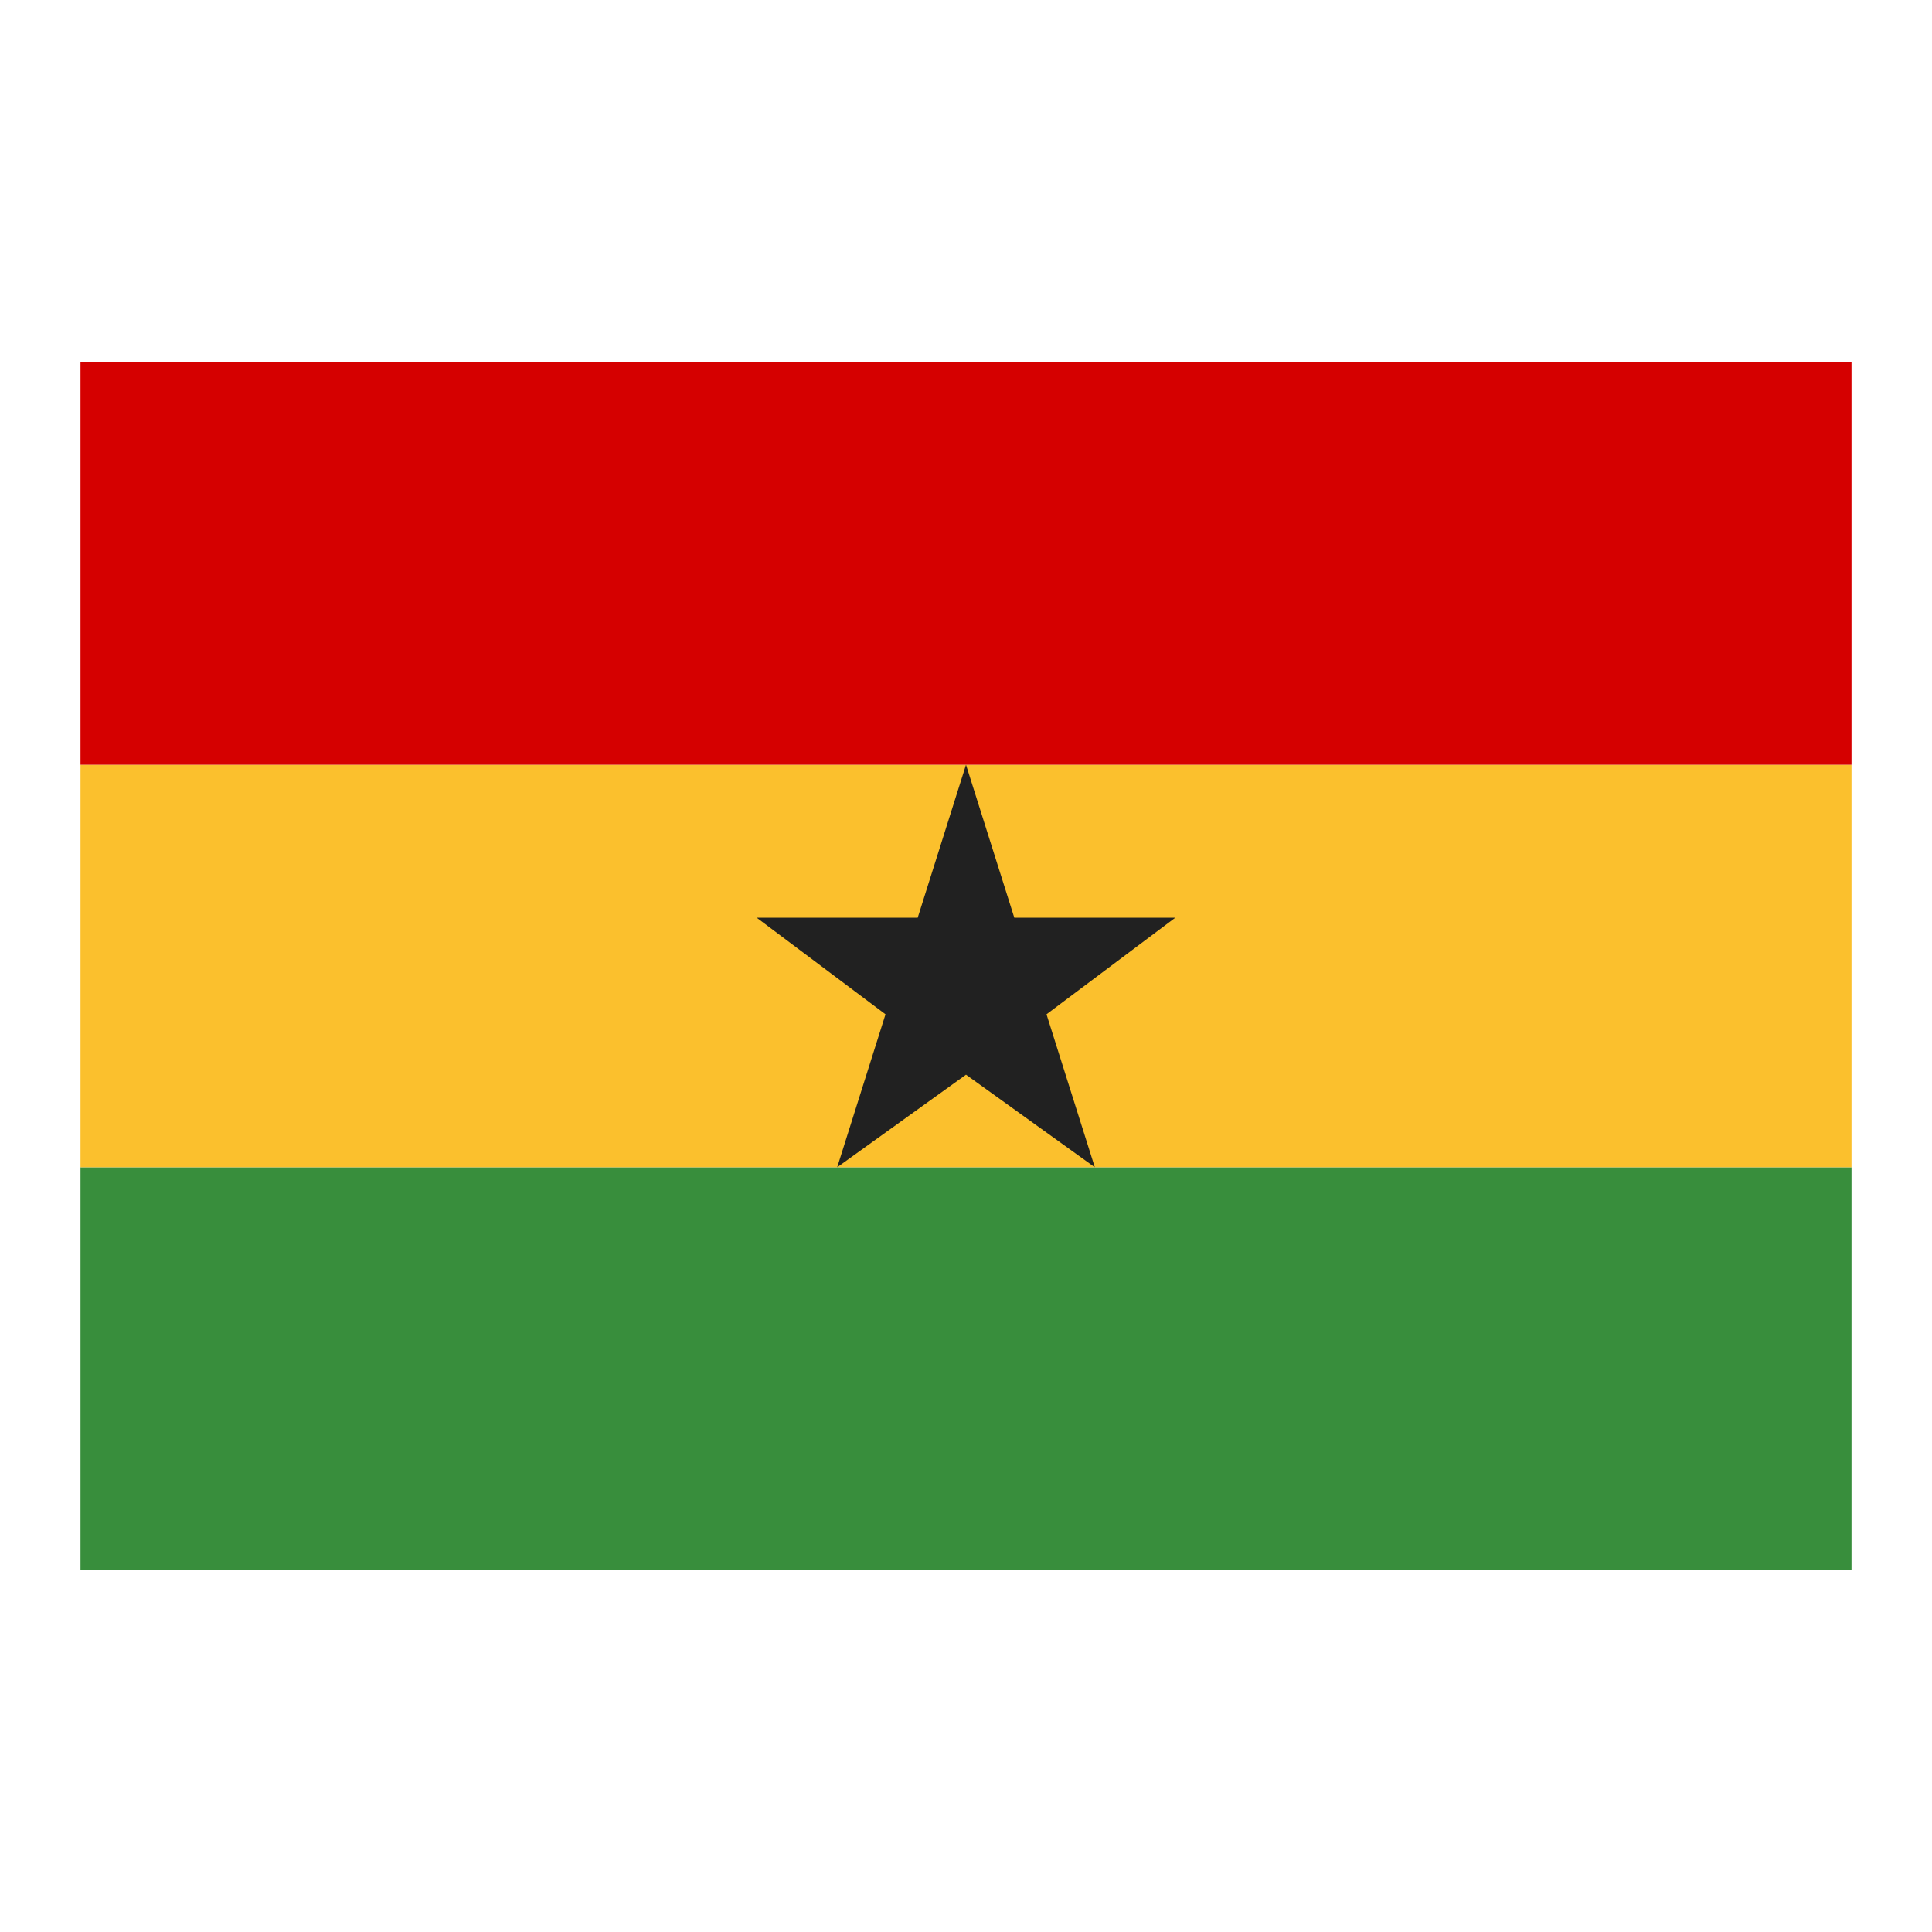 <svg xmlns="http://www.w3.org/2000/svg"  viewBox="0 0 48 48" width="50px" height="50px"><path fill="#388e3c" d="M2,29h44v10H2V29z"/><path fill="#fbc02d" d="M2,19h44v10H2V19z"/><path fill="#d50000" d="M2,9h44v10H2V9z"/><polygon fill="#212121" points="26,25.2 29.2,22.8 25.2,22.8 24,19 22.8,22.8 18.8,22.8 22,25.2 20.8,29 24,26.7 27.2,29"/></svg>